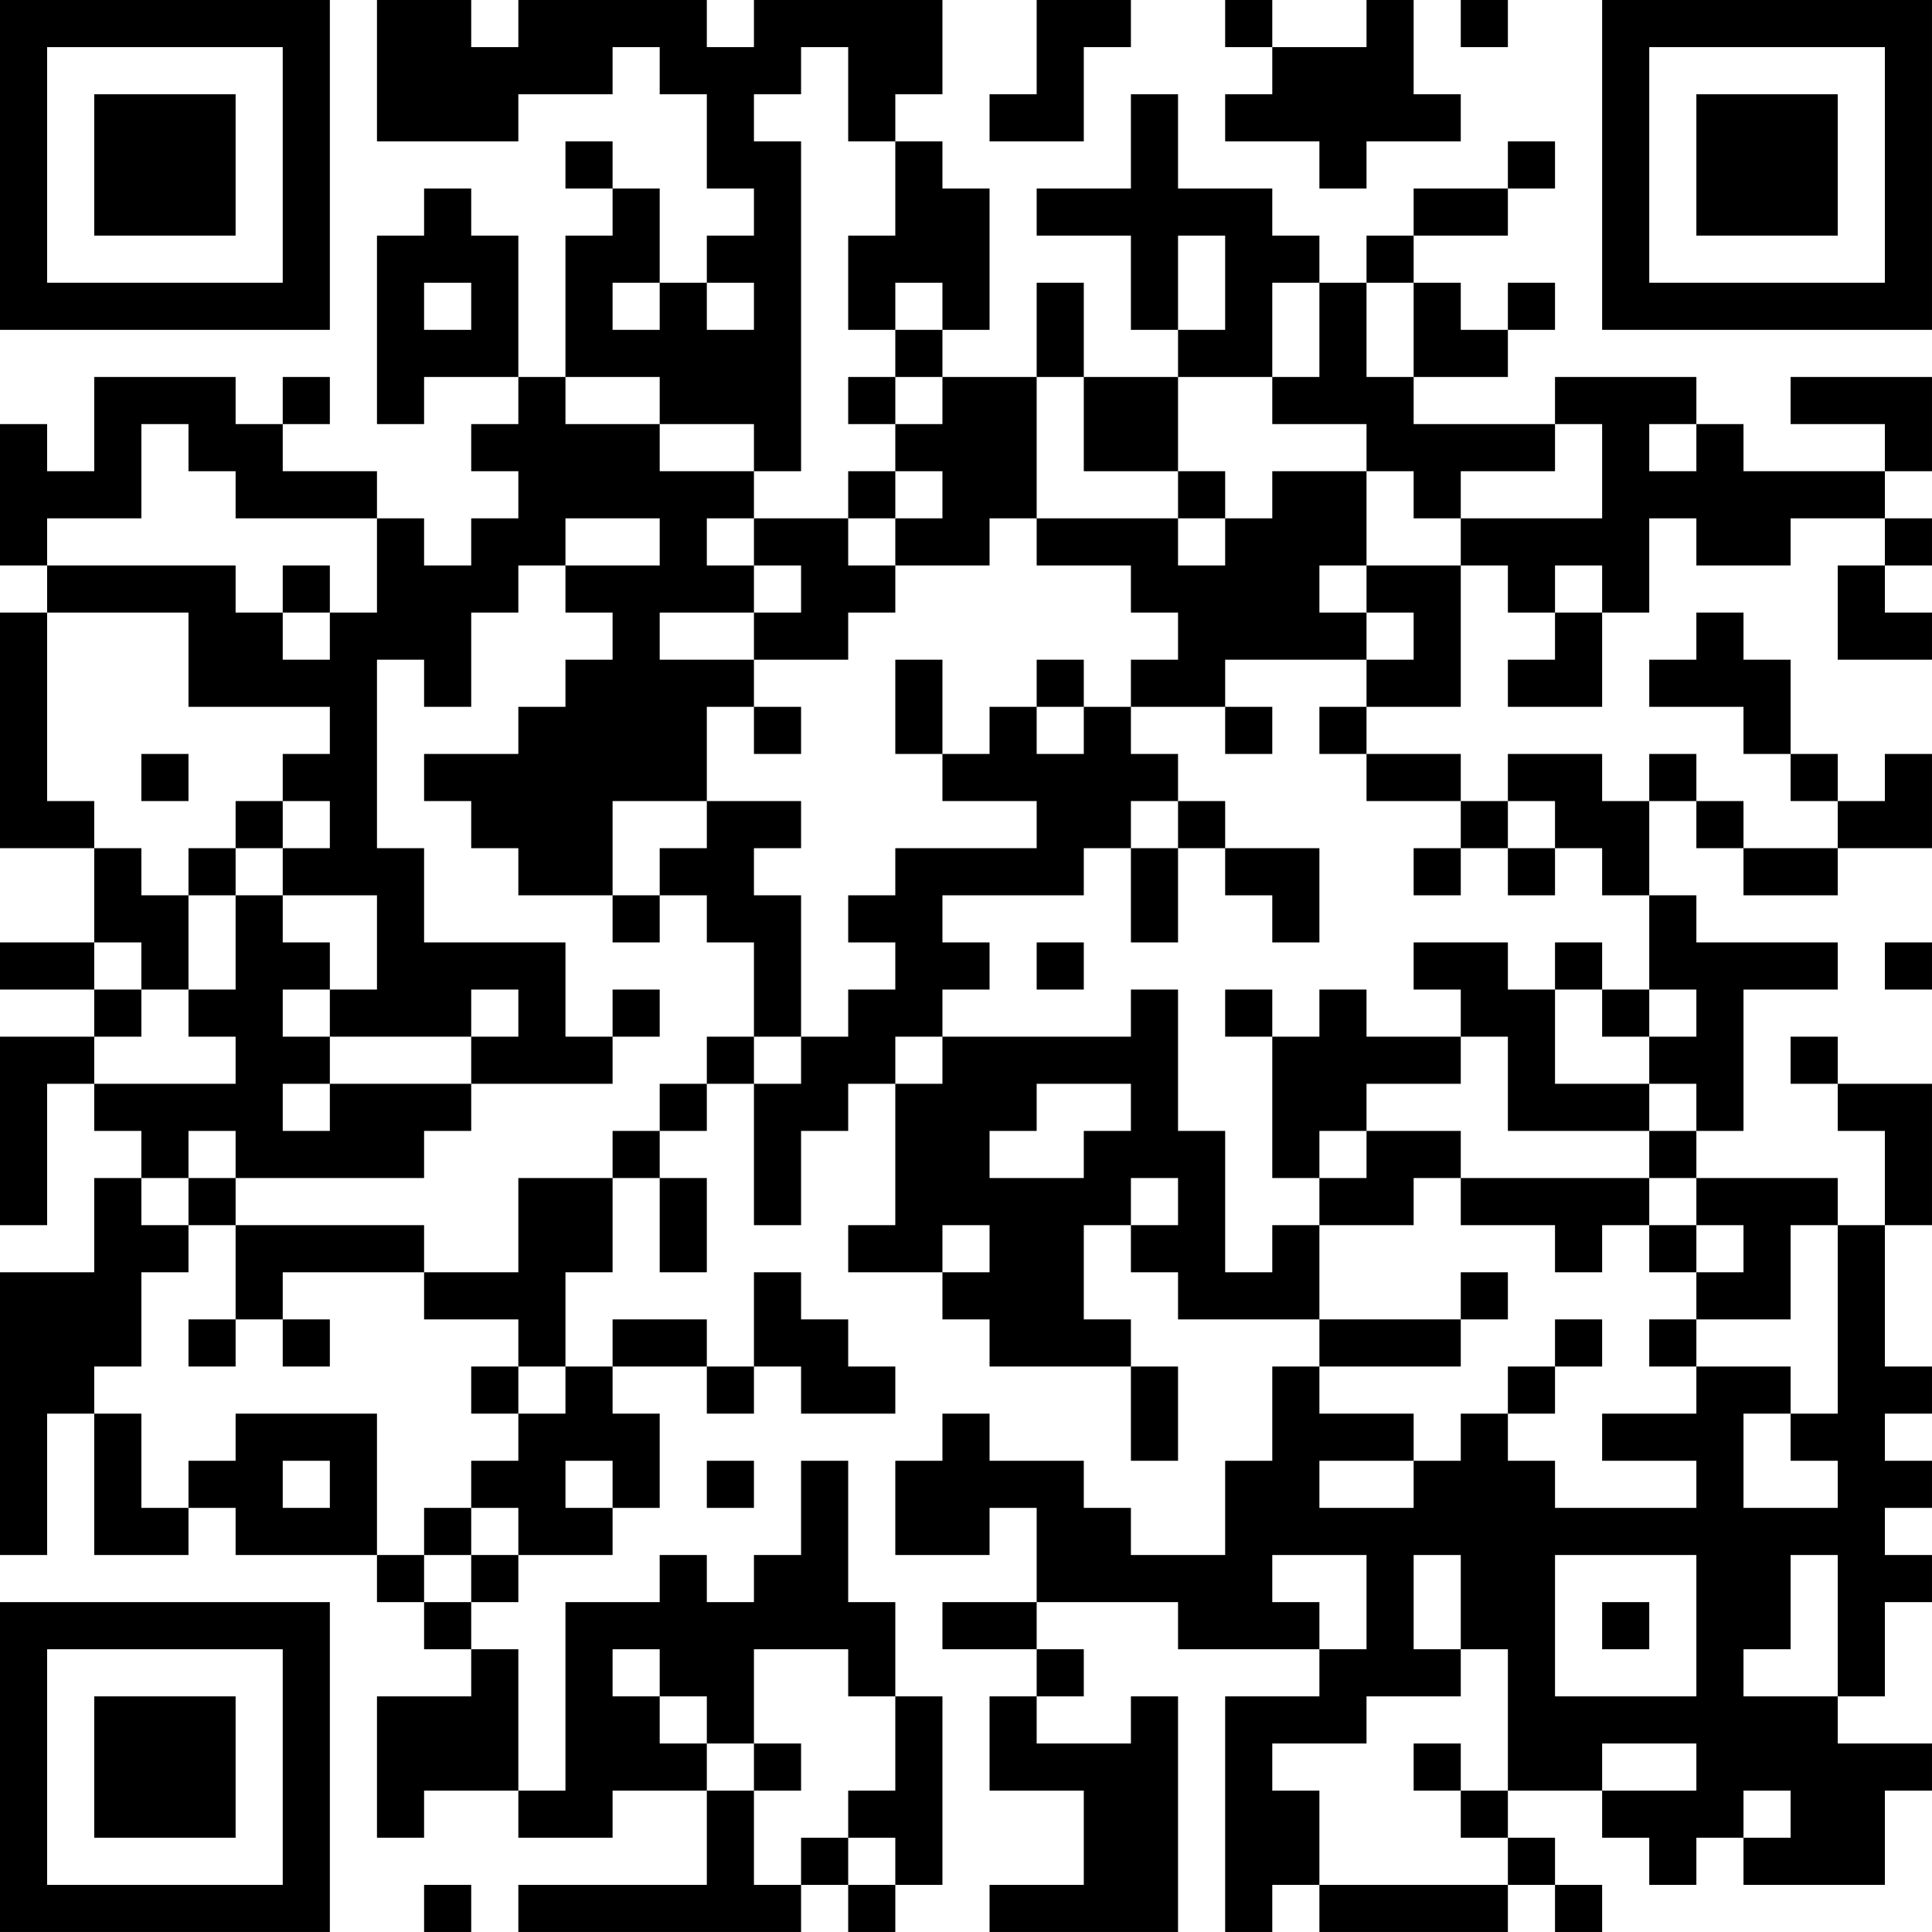 <?xml version="1.0" encoding="UTF-8"?>
<svg xmlns="http://www.w3.org/2000/svg" version="1.1" width="200" height="200" viewBox="0 0 200 200"><rect x="0" y="0" width="200" height="200" fill="#ffffff"/><g transform="scale(4.878)"><g transform="translate(0,0)"><path fill-rule="evenodd" d="M8 0L8 3L11 3L11 2L13 2L13 1L14 1L14 2L15 2L15 4L16 4L16 5L15 5L15 6L14 6L14 4L13 4L13 3L12 3L12 4L13 4L13 5L12 5L12 8L11 8L11 5L10 5L10 4L9 4L9 5L8 5L8 9L9 9L9 8L11 8L11 9L10 9L10 10L11 10L11 11L10 11L10 12L9 12L9 11L8 11L8 10L6 10L6 9L7 9L7 8L6 8L6 9L5 9L5 8L2 8L2 10L1 10L1 9L0 9L0 12L1 12L1 13L0 13L0 18L2 18L2 20L0 20L0 21L2 21L2 22L0 22L0 26L1 26L1 23L2 23L2 24L3 24L3 25L2 25L2 27L0 27L0 33L1 33L1 30L2 30L2 33L4 33L4 32L5 32L5 33L8 33L8 34L9 34L9 35L10 35L10 36L8 36L8 39L9 39L9 38L11 38L11 39L13 39L13 38L15 38L15 40L11 40L11 41L17 41L17 40L18 40L18 41L19 41L19 40L20 40L20 36L19 36L19 34L18 34L18 31L17 31L17 33L16 33L16 34L15 34L15 33L14 33L14 34L12 34L12 38L11 38L11 35L10 35L10 34L11 34L11 33L13 33L13 32L14 32L14 30L13 30L13 29L15 29L15 30L16 30L16 29L17 29L17 30L19 30L19 29L18 29L18 28L17 28L17 27L16 27L16 29L15 29L15 28L13 28L13 29L12 29L12 27L13 27L13 25L14 25L14 27L15 27L15 25L14 25L14 24L15 24L15 23L16 23L16 26L17 26L17 24L18 24L18 23L19 23L19 26L18 26L18 27L20 27L20 28L21 28L21 29L24 29L24 31L25 31L25 29L24 29L24 28L23 28L23 26L24 26L24 27L25 27L25 28L28 28L28 29L27 29L27 31L26 31L26 33L24 33L24 32L23 32L23 31L21 31L21 30L20 30L20 31L19 31L19 33L21 33L21 32L22 32L22 34L20 34L20 35L22 35L22 36L21 36L21 38L23 38L23 40L21 40L21 41L25 41L25 36L24 36L24 37L22 37L22 36L23 36L23 35L22 35L22 34L25 34L25 35L28 35L28 36L26 36L26 41L27 41L27 40L28 40L28 41L32 41L32 40L33 40L33 41L34 41L34 40L33 40L33 39L32 39L32 38L34 38L34 39L35 39L35 40L36 40L36 39L37 39L37 40L40 40L40 38L41 38L41 37L39 37L39 36L40 36L40 34L41 34L41 33L40 33L40 32L41 32L41 31L40 31L40 30L41 30L41 29L40 29L40 26L41 26L41 23L39 23L39 22L38 22L38 23L39 23L39 24L40 24L40 26L39 26L39 25L36 25L36 24L37 24L37 21L39 21L39 20L36 20L36 19L35 19L35 17L36 17L36 18L37 18L37 19L39 19L39 18L41 18L41 16L40 16L40 17L39 17L39 16L38 16L38 14L37 14L37 13L36 13L36 14L35 14L35 15L37 15L37 16L38 16L38 17L39 17L39 18L37 18L37 17L36 17L36 16L35 16L35 17L34 17L34 16L32 16L32 17L31 17L31 16L29 16L29 15L31 15L31 12L32 12L32 13L33 13L33 14L32 14L32 15L34 15L34 13L35 13L35 11L36 11L36 12L38 12L38 11L40 11L40 12L39 12L39 14L41 14L41 13L40 13L40 12L41 12L41 11L40 11L40 10L41 10L41 8L38 8L38 9L40 9L40 10L37 10L37 9L36 9L36 8L33 8L33 9L30 9L30 8L32 8L32 7L33 7L33 6L32 6L32 7L31 7L31 6L30 6L30 5L32 5L32 4L33 4L33 3L32 3L32 4L30 4L30 5L29 5L29 6L28 6L28 5L27 5L27 4L25 4L25 2L24 2L24 4L22 4L22 5L24 5L24 7L25 7L25 8L23 8L23 6L22 6L22 8L20 8L20 7L21 7L21 4L20 4L20 3L19 3L19 2L20 2L20 0L16 0L16 1L15 1L15 0L11 0L11 1L10 1L10 0ZM22 0L22 2L21 2L21 3L23 3L23 1L24 1L24 0ZM26 0L26 1L27 1L27 2L26 2L26 3L28 3L28 4L29 4L29 3L31 3L31 2L30 2L30 0L29 0L29 1L27 1L27 0ZM31 0L31 1L32 1L32 0ZM17 1L17 2L16 2L16 3L17 3L17 10L16 10L16 9L14 9L14 8L12 8L12 9L14 9L14 10L16 10L16 11L15 11L15 12L16 12L16 13L14 13L14 14L16 14L16 15L15 15L15 17L13 17L13 19L11 19L11 18L10 18L10 17L9 17L9 16L11 16L11 15L12 15L12 14L13 14L13 13L12 13L12 12L14 12L14 11L12 11L12 12L11 12L11 13L10 13L10 15L9 15L9 14L8 14L8 18L9 18L9 20L12 20L12 22L13 22L13 23L10 23L10 22L11 22L11 21L10 21L10 22L7 22L7 21L8 21L8 19L6 19L6 18L7 18L7 17L6 17L6 16L7 16L7 15L4 15L4 13L1 13L1 17L2 17L2 18L3 18L3 19L4 19L4 21L3 21L3 20L2 20L2 21L3 21L3 22L2 22L2 23L5 23L5 22L4 22L4 21L5 21L5 19L6 19L6 20L7 20L7 21L6 21L6 22L7 22L7 23L6 23L6 24L7 24L7 23L10 23L10 24L9 24L9 25L5 25L5 24L4 24L4 25L3 25L3 26L4 26L4 27L3 27L3 29L2 29L2 30L3 30L3 32L4 32L4 31L5 31L5 30L8 30L8 33L9 33L9 34L10 34L10 33L11 33L11 32L10 32L10 31L11 31L11 30L12 30L12 29L11 29L11 28L9 28L9 27L11 27L11 25L13 25L13 24L14 24L14 23L15 23L15 22L16 22L16 23L17 23L17 22L18 22L18 21L19 21L19 20L18 20L18 19L19 19L19 18L22 18L22 17L20 17L20 16L21 16L21 15L22 15L22 16L23 16L23 15L24 15L24 16L25 16L25 17L24 17L24 18L23 18L23 19L20 19L20 20L21 20L21 21L20 21L20 22L19 22L19 23L20 23L20 22L24 22L24 21L25 21L25 24L26 24L26 27L27 27L27 26L28 26L28 28L31 28L31 29L28 29L28 30L30 30L30 31L28 31L28 32L30 32L30 31L31 31L31 30L32 30L32 31L33 31L33 32L36 32L36 31L34 31L34 30L36 30L36 29L38 29L38 30L37 30L37 32L39 32L39 31L38 31L38 30L39 30L39 26L38 26L38 28L36 28L36 27L37 27L37 26L36 26L36 25L35 25L35 24L36 24L36 23L35 23L35 22L36 22L36 21L35 21L35 19L34 19L34 18L33 18L33 17L32 17L32 18L31 18L31 17L29 17L29 16L28 16L28 15L29 15L29 14L30 14L30 13L29 13L29 12L31 12L31 11L34 11L34 9L33 9L33 10L31 10L31 11L30 11L30 10L29 10L29 9L27 9L27 8L28 8L28 6L27 6L27 8L25 8L25 10L23 10L23 8L22 8L22 11L21 11L21 12L19 12L19 11L20 11L20 10L19 10L19 9L20 9L20 8L19 8L19 7L20 7L20 6L19 6L19 7L18 7L18 5L19 5L19 3L18 3L18 1ZM25 5L25 7L26 7L26 5ZM9 6L9 7L10 7L10 6ZM13 6L13 7L14 7L14 6ZM15 6L15 7L16 7L16 6ZM29 6L29 8L30 8L30 6ZM18 8L18 9L19 9L19 8ZM3 9L3 11L1 11L1 12L5 12L5 13L6 13L6 14L7 14L7 13L8 13L8 11L5 11L5 10L4 10L4 9ZM35 9L35 10L36 10L36 9ZM18 10L18 11L16 11L16 12L17 12L17 13L16 13L16 14L18 14L18 13L19 13L19 12L18 12L18 11L19 11L19 10ZM25 10L25 11L22 11L22 12L24 12L24 13L25 13L25 14L24 14L24 15L26 15L26 16L27 16L27 15L26 15L26 14L29 14L29 13L28 13L28 12L29 12L29 10L27 10L27 11L26 11L26 10ZM25 11L25 12L26 12L26 11ZM6 12L6 13L7 13L7 12ZM33 12L33 13L34 13L34 12ZM19 14L19 16L20 16L20 14ZM22 14L22 15L23 15L23 14ZM16 15L16 16L17 16L17 15ZM3 16L3 17L4 17L4 16ZM5 17L5 18L4 18L4 19L5 19L5 18L6 18L6 17ZM15 17L15 18L14 18L14 19L13 19L13 20L14 20L14 19L15 19L15 20L16 20L16 22L17 22L17 19L16 19L16 18L17 18L17 17ZM25 17L25 18L24 18L24 20L25 20L25 18L26 18L26 19L27 19L27 20L28 20L28 18L26 18L26 17ZM30 18L30 19L31 19L31 18ZM32 18L32 19L33 19L33 18ZM22 20L22 21L23 21L23 20ZM30 20L30 21L31 21L31 22L29 22L29 21L28 21L28 22L27 22L27 21L26 21L26 22L27 22L27 25L28 25L28 26L30 26L30 25L31 25L31 26L33 26L33 27L34 27L34 26L35 26L35 27L36 27L36 26L35 26L35 25L31 25L31 24L29 24L29 23L31 23L31 22L32 22L32 24L35 24L35 23L33 23L33 21L34 21L34 22L35 22L35 21L34 21L34 20L33 20L33 21L32 21L32 20ZM40 20L40 21L41 21L41 20ZM13 21L13 22L14 22L14 21ZM22 23L22 24L21 24L21 25L23 25L23 24L24 24L24 23ZM28 24L28 25L29 25L29 24ZM4 25L4 26L5 26L5 28L4 28L4 29L5 29L5 28L6 28L6 29L7 29L7 28L6 28L6 27L9 27L9 26L5 26L5 25ZM24 25L24 26L25 26L25 25ZM20 26L20 27L21 27L21 26ZM31 27L31 28L32 28L32 27ZM33 28L33 29L32 29L32 30L33 30L33 29L34 29L34 28ZM35 28L35 29L36 29L36 28ZM10 29L10 30L11 30L11 29ZM6 31L6 32L7 32L7 31ZM12 31L12 32L13 32L13 31ZM15 31L15 32L16 32L16 31ZM9 32L9 33L10 33L10 32ZM27 33L27 34L28 34L28 35L29 35L29 33ZM30 33L30 35L31 35L31 36L29 36L29 37L27 37L27 38L28 38L28 40L32 40L32 39L31 39L31 38L32 38L32 35L31 35L31 33ZM33 33L33 36L36 36L36 33ZM38 33L38 35L37 35L37 36L39 36L39 33ZM34 34L34 35L35 35L35 34ZM13 35L13 36L14 36L14 37L15 37L15 38L16 38L16 40L17 40L17 39L18 39L18 40L19 40L19 39L18 39L18 38L19 38L19 36L18 36L18 35L16 35L16 37L15 37L15 36L14 36L14 35ZM16 37L16 38L17 38L17 37ZM30 37L30 38L31 38L31 37ZM34 37L34 38L36 38L36 37ZM37 38L37 39L38 39L38 38ZM9 40L9 41L10 41L10 40ZM0 0L0 7L7 7L7 0ZM1 1L1 6L6 6L6 1ZM2 2L2 5L5 5L5 2ZM34 0L34 7L41 7L41 0ZM35 1L35 6L40 6L40 1ZM36 2L36 5L39 5L39 2ZM0 34L0 41L7 41L7 34ZM1 35L1 40L6 40L6 35ZM2 36L2 39L5 39L5 36Z" fill="#000000"/></g></g></svg>
